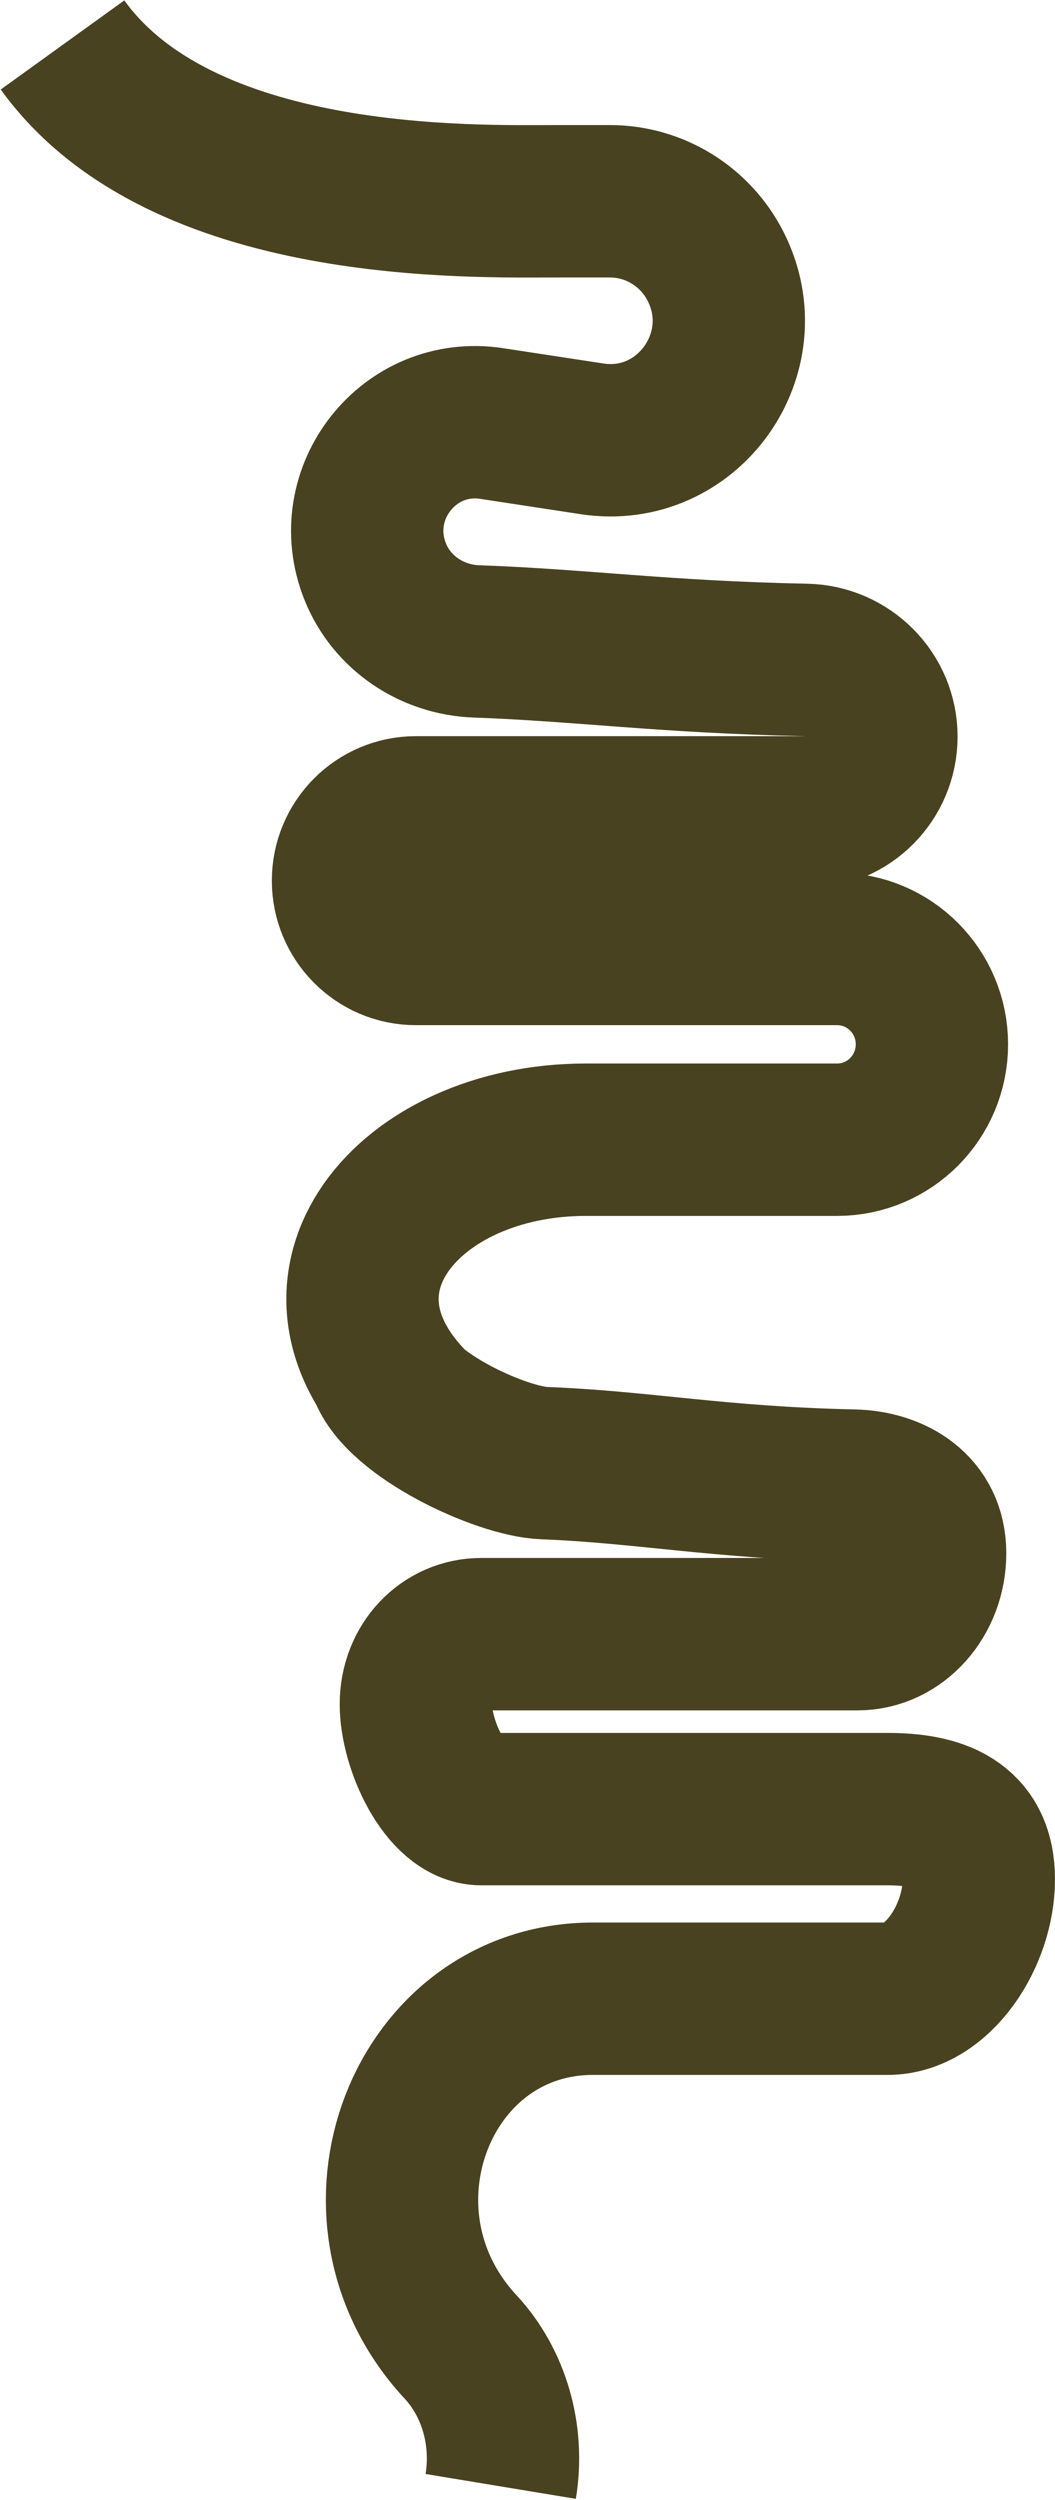 <svg width="540" height="1279" viewBox="0 0 540 1279" fill="none" xmlns="http://www.w3.org/2000/svg">
<path d="M256.282 1271.99C260.601 1245.88 252.898 1219.09 235.768 1200.65C172.647 1132.69 215.774 1022.5 303.5 1022.5H454.24C480.069 1022.5 501.008 990.221 501.008 961.409C501.008 932.599 480.069 925.5 454.24 925.5H246.348C227.853 925.5 212.859 892.518 212.859 871.887C212.859 851.256 227.853 836 246.348 836H342.645H438.943C459.456 836 476.087 817.45 476.087 794.567C476.087 771.581 457.234 760.44 436.631 760C367.62 758.525 329.332 750.462 278.5 748.5C256.51 747.651 204.98 723.784 196.797 701M212.859 720.5C147.388 656.94 208.826 583.048 299.818 583.048H428.491C455.282 583.048 477 561.203 477 534.252C477 507.308 455.282 485.463 428.491 485.463H212.859C193.675 485.463 178.123 469.817 178.123 450.523C178.123 431.224 193.675 415.584 212.859 415.584H412.624C433.902 415.584 451.151 398.231 451.151 376.828C451.151 355.33 433.73 338.001 412.36 337.589C340.78 336.21 296.674 329.968 243.95 328.133C221.141 327.339 200.491 313.632 192.004 292.322C176.104 252.4 209.343 210.209 251.616 216.657L303.057 224.503C351.952 231.962 388.751 180.678 366.313 136.349C355.943 115.864 335.022 102.963 312.167 102.963H285.581C241.676 102.963 92.927 107.508 32 23" stroke="#494220" stroke-width="77.97"/>
</svg>
